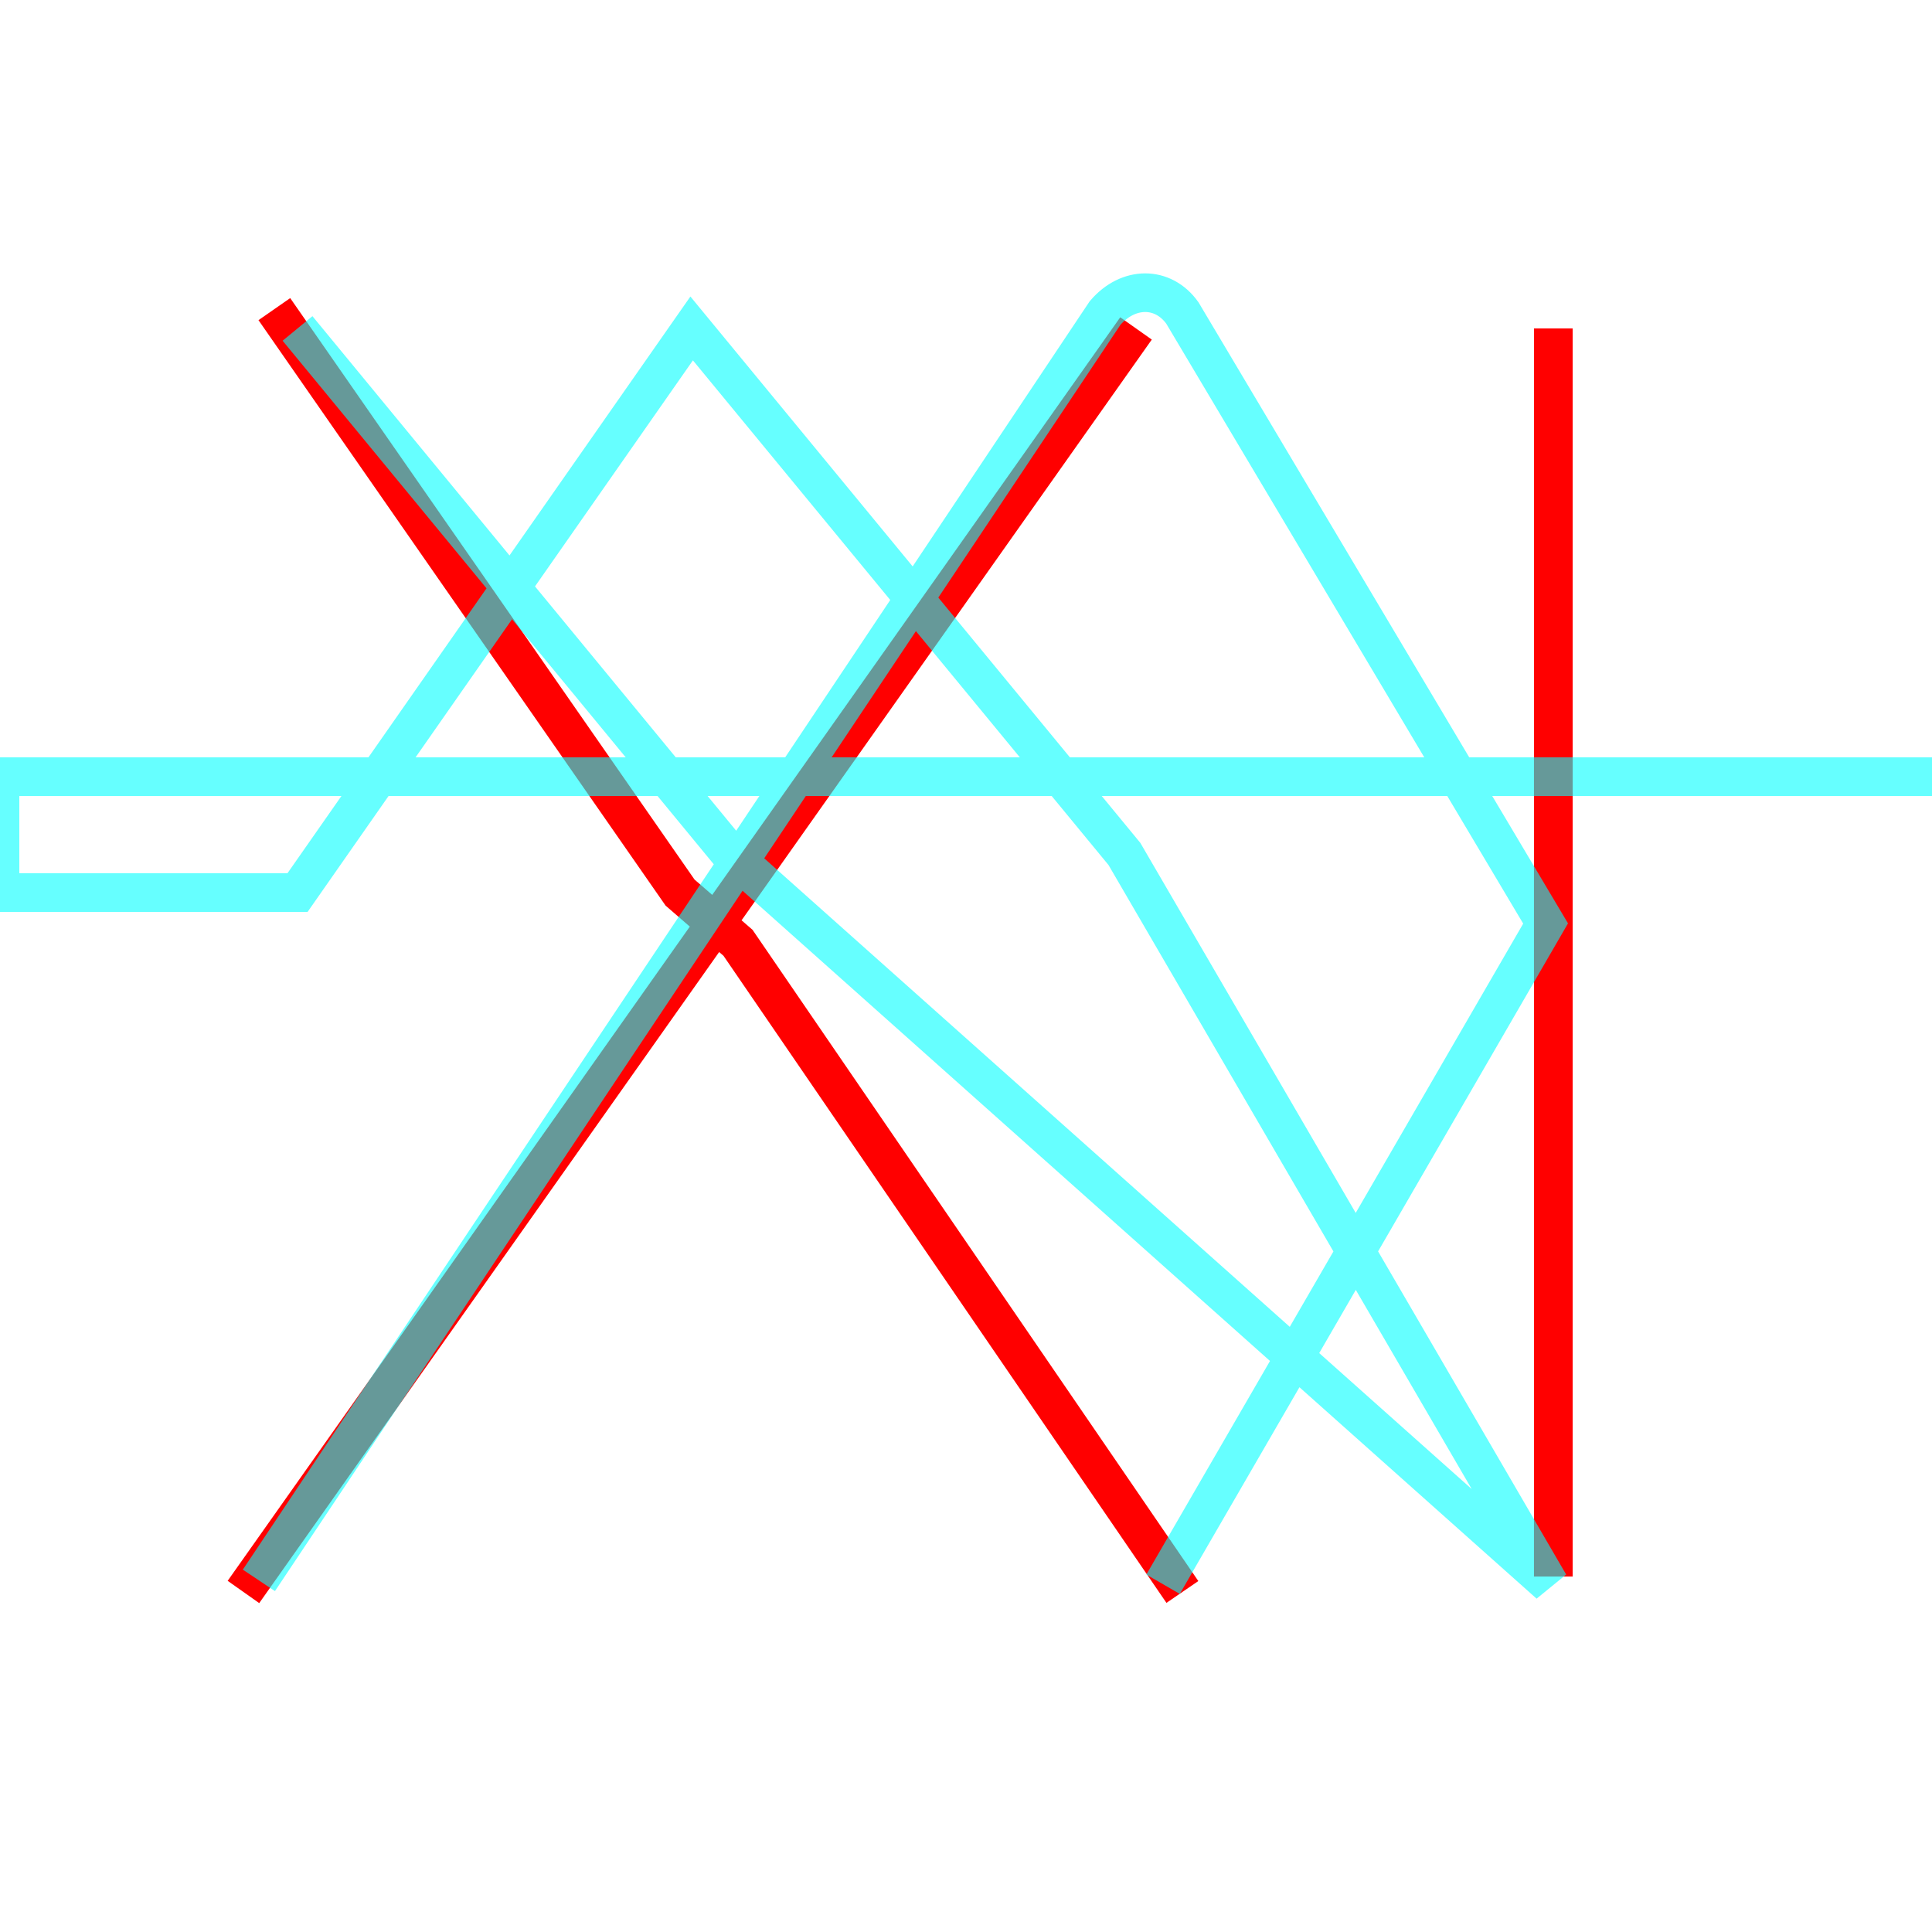 <?xml version='1.0' encoding='utf8'?>
<svg viewBox="0.0 -6.0 50.0 50.0" version="1.1" xmlns="http://www.w3.org/2000/svg">
<rect x="0.0" y="-6.0" width="50.0" height="50.0" fill="#333333" stroke="none"/>
<rect x="-1000" y="-1000" width="2000" height="2000" stroke="white" fill="white"/>
<g style="fill:none;stroke:rgba(255, 0, 0, 1);  stroke-width:1"><path d="M 40.2 -35.5 L 40.2 -3.2 M 29.4 -35.5 L 6.3 -2.8 M 7.1 -36.0 L 17.6 -20.9 L 19.1 -19.6 L 30.6 -2.8" transform="translate(0.0 38.0)" />
</g>
<g style="fill:none;stroke:rgba(0, 255, 255, 0.6);  stroke-width:1">
<path d="M 6.7 -3.1 L 28.6 -35.9 C 29.2 -36.6 30.1 -36.6 30.6 -35.9 L 40.0 -20.1 L 30.1 -3.0 M 7.7 -35.5 L 18.9 -21.9 L 40.1 -3.0 L 29.1 -21.9 L 17.9 -35.5 L 7.7 -20.9 L 6.7 -20.9 L 5.7 -20.9 L 4.7 -20.9 L 3.8 -20.9 L 2.8 -20.9 L 1.9 -20.9 L 1.0 -20.9 L 0.0 -20.9 L 0.0 -21.9 L 0.0 -22.9 L 0.0 -23.9 L 1.0 -23.9 L 1.9 -23.9 L 2.8 -23.9 L 3.8 -23.9 L 4.7 -23.9 L 5.7 -23.9 L 6.7 -23.9 L 7.7 -23.9 L 8.6 -23.9 L 9.5 -23.9 L 10.4 -23.9 L 11.3 -23.9 L 12.2 -23.9 L 13.1 -23.9 L 14.0 -23.9 L 14.9 -23.9 L 15.8 -23.9 L 16.8 -23.9 L 17.6 -23.9 L 18.6 -23.9 L 19.5 -23.9 L 20.4 -23.9 L 21.3 -23.9 L 22.2 -23.9 L 23.1 -23.9 L 24.0 -23.9 L 24.9 -23.9 L 25.8 -23.9 L 26.8 -23.9 L 27.6 -23.9 L 28.6 -23.9 L 29.5 -23.9 L 30.4 -23.9 L 31.3 -23.9 L 32.2 -23.9 L 33.1 -23.9 L 34.0 -23.9 L 34.9 -23.9 L 35.8 -23.9 L 36.7 -23.9 L 37.6 -23.9 L 38.5 -23.9 L 39.5 -23.9 L 40.4 -23.9 L 41.4 -23.9 L 42.3 -23.9 L 43.2 -23.9 L 44.1 -23.9 L 45.0 -23.9 L 45.9 -23.9 L 46.8 -23.9 L 47.7 -23.9 L 48.6 -23.9 L 49.5 -23.9 L 50.4 -23.9 L 51.3 -23.9 L 52.2 -23.9 L 53.1 -23.9 L 54.0 -23.9 L 54.9 -23.9 L 55.8 -23.9 L 56.7 -23.9 L 57.6 -23.9 L 58.5 -23.9 L 59.4 -23.9 L 60.3 -23.9 L 61.2 -23.9 L 62.1 -23.9 L 63.0 -23.9 L 63.9 -23.9 L 64.8 -23.9 L 65.7 -23.9 L 66.6 -23.9 L 67.5 -23.9 L 68.4 -23.9 L 69.3 -23.9 L 70.2 -23.9 L 71.1 -23.9 L 72.0 -23.9 L 72.9 -23.9 L 73.8 -23.9 L 74.7 -23.9 L 75.6 -23.9 L 76.5 -23.9 L 77.4 -23.9 L 78.3 -23.9 L 79.2 -23.9 L 80" transform="translate(0.0 38.0)" />
</g>
</svg>